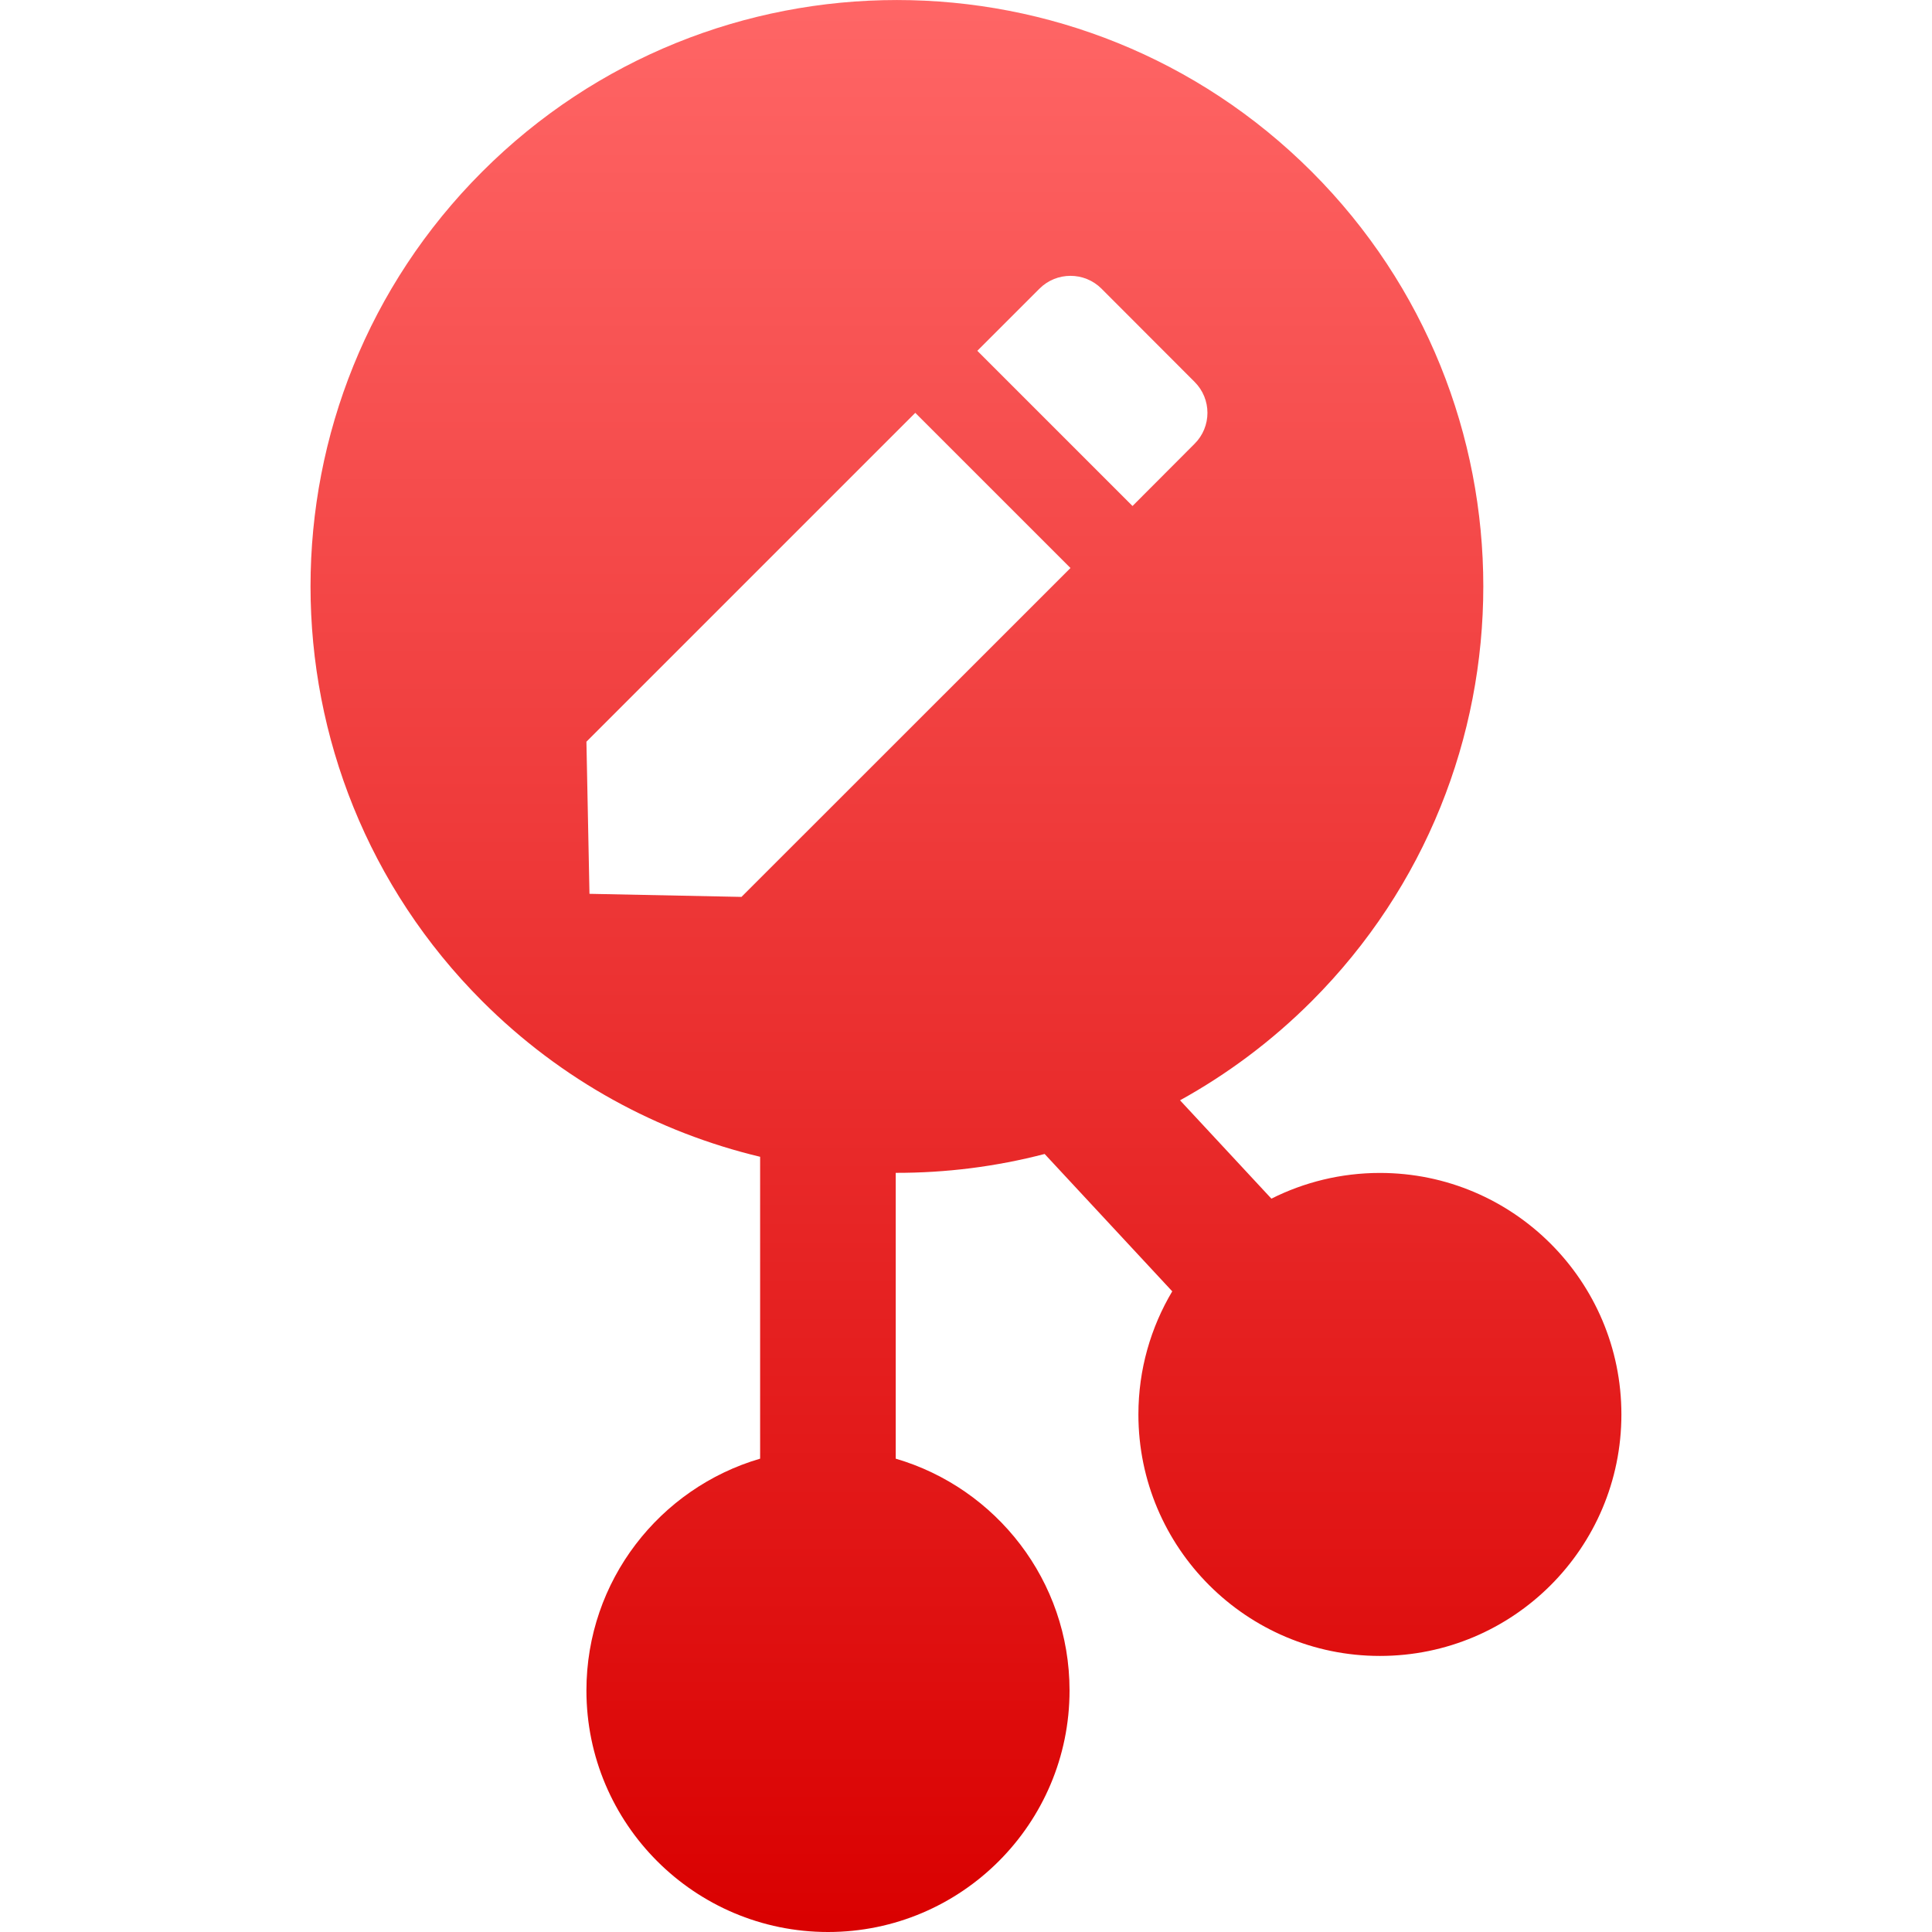 <svg xmlns="http://www.w3.org/2000/svg" xmlns:xlink="http://www.w3.org/1999/xlink" width="64" height="64" viewBox="0 0 64 64" version="1.1">
<defs>
<linearGradient id="linear0" gradientUnits="userSpaceOnUse" x1="0" y1="0" x2="0" y2="1" gradientTransform="matrix(43.426,0,0,64,10.285,0)">
<stop offset="0" style="stop-color:#ff6666;stop-opacity:1;"/>
<stop offset="1" style="stop-color:#d90000;stop-opacity:1;"/>
</linearGradient>
</defs>
<g id="surface1">
<path style=" stroke:none;fill-rule:evenodd;fill:url(#linear0);" d="M 42.117 39.707 L 39.09 36.449 C 40.652 35.586 42.125 34.492 43.453 33.164 C 51.031 25.578 51.031 13.27 43.453 5.688 C 35.867 -1.895 23.555 -1.895 15.973 5.688 C 8.391 13.27 8.391 25.578 15.973 33.164 C 18.605 35.797 21.805 37.512 25.18 38.32 L 25.18 48.32 C 21.855 49.293 19.426 52.363 19.426 56 C 19.426 60.414 23.012 64 27.43 64 C 31.844 64 35.43 60.414 35.43 56 C 35.43 52.363 32.996 49.293 29.672 48.32 L 29.672 38.852 C 31.332 38.855 32.988 38.648 34.605 38.227 L 38.832 42.777 C 38.121 43.973 37.711 45.367 37.711 46.855 C 37.711 51.273 41.297 54.855 45.711 54.855 C 50.129 54.855 53.711 51.273 53.711 46.855 C 53.711 42.441 50.129 38.855 45.711 38.855 C 44.422 38.855 43.195 39.164 42.117 39.707 Z M 30.32 13.676 L 19.426 24.57 L 19.527 29.609 L 24.562 29.711 L 35.461 18.816 Z M 36.488 9.562 C 35.922 8.996 35 8.996 34.434 9.562 L 32.375 11.621 L 37.516 16.762 L 39.57 14.703 C 40.141 14.137 40.141 13.215 39.57 12.648 Z M 36.488 9.562 "/>
</g>
</svg>
